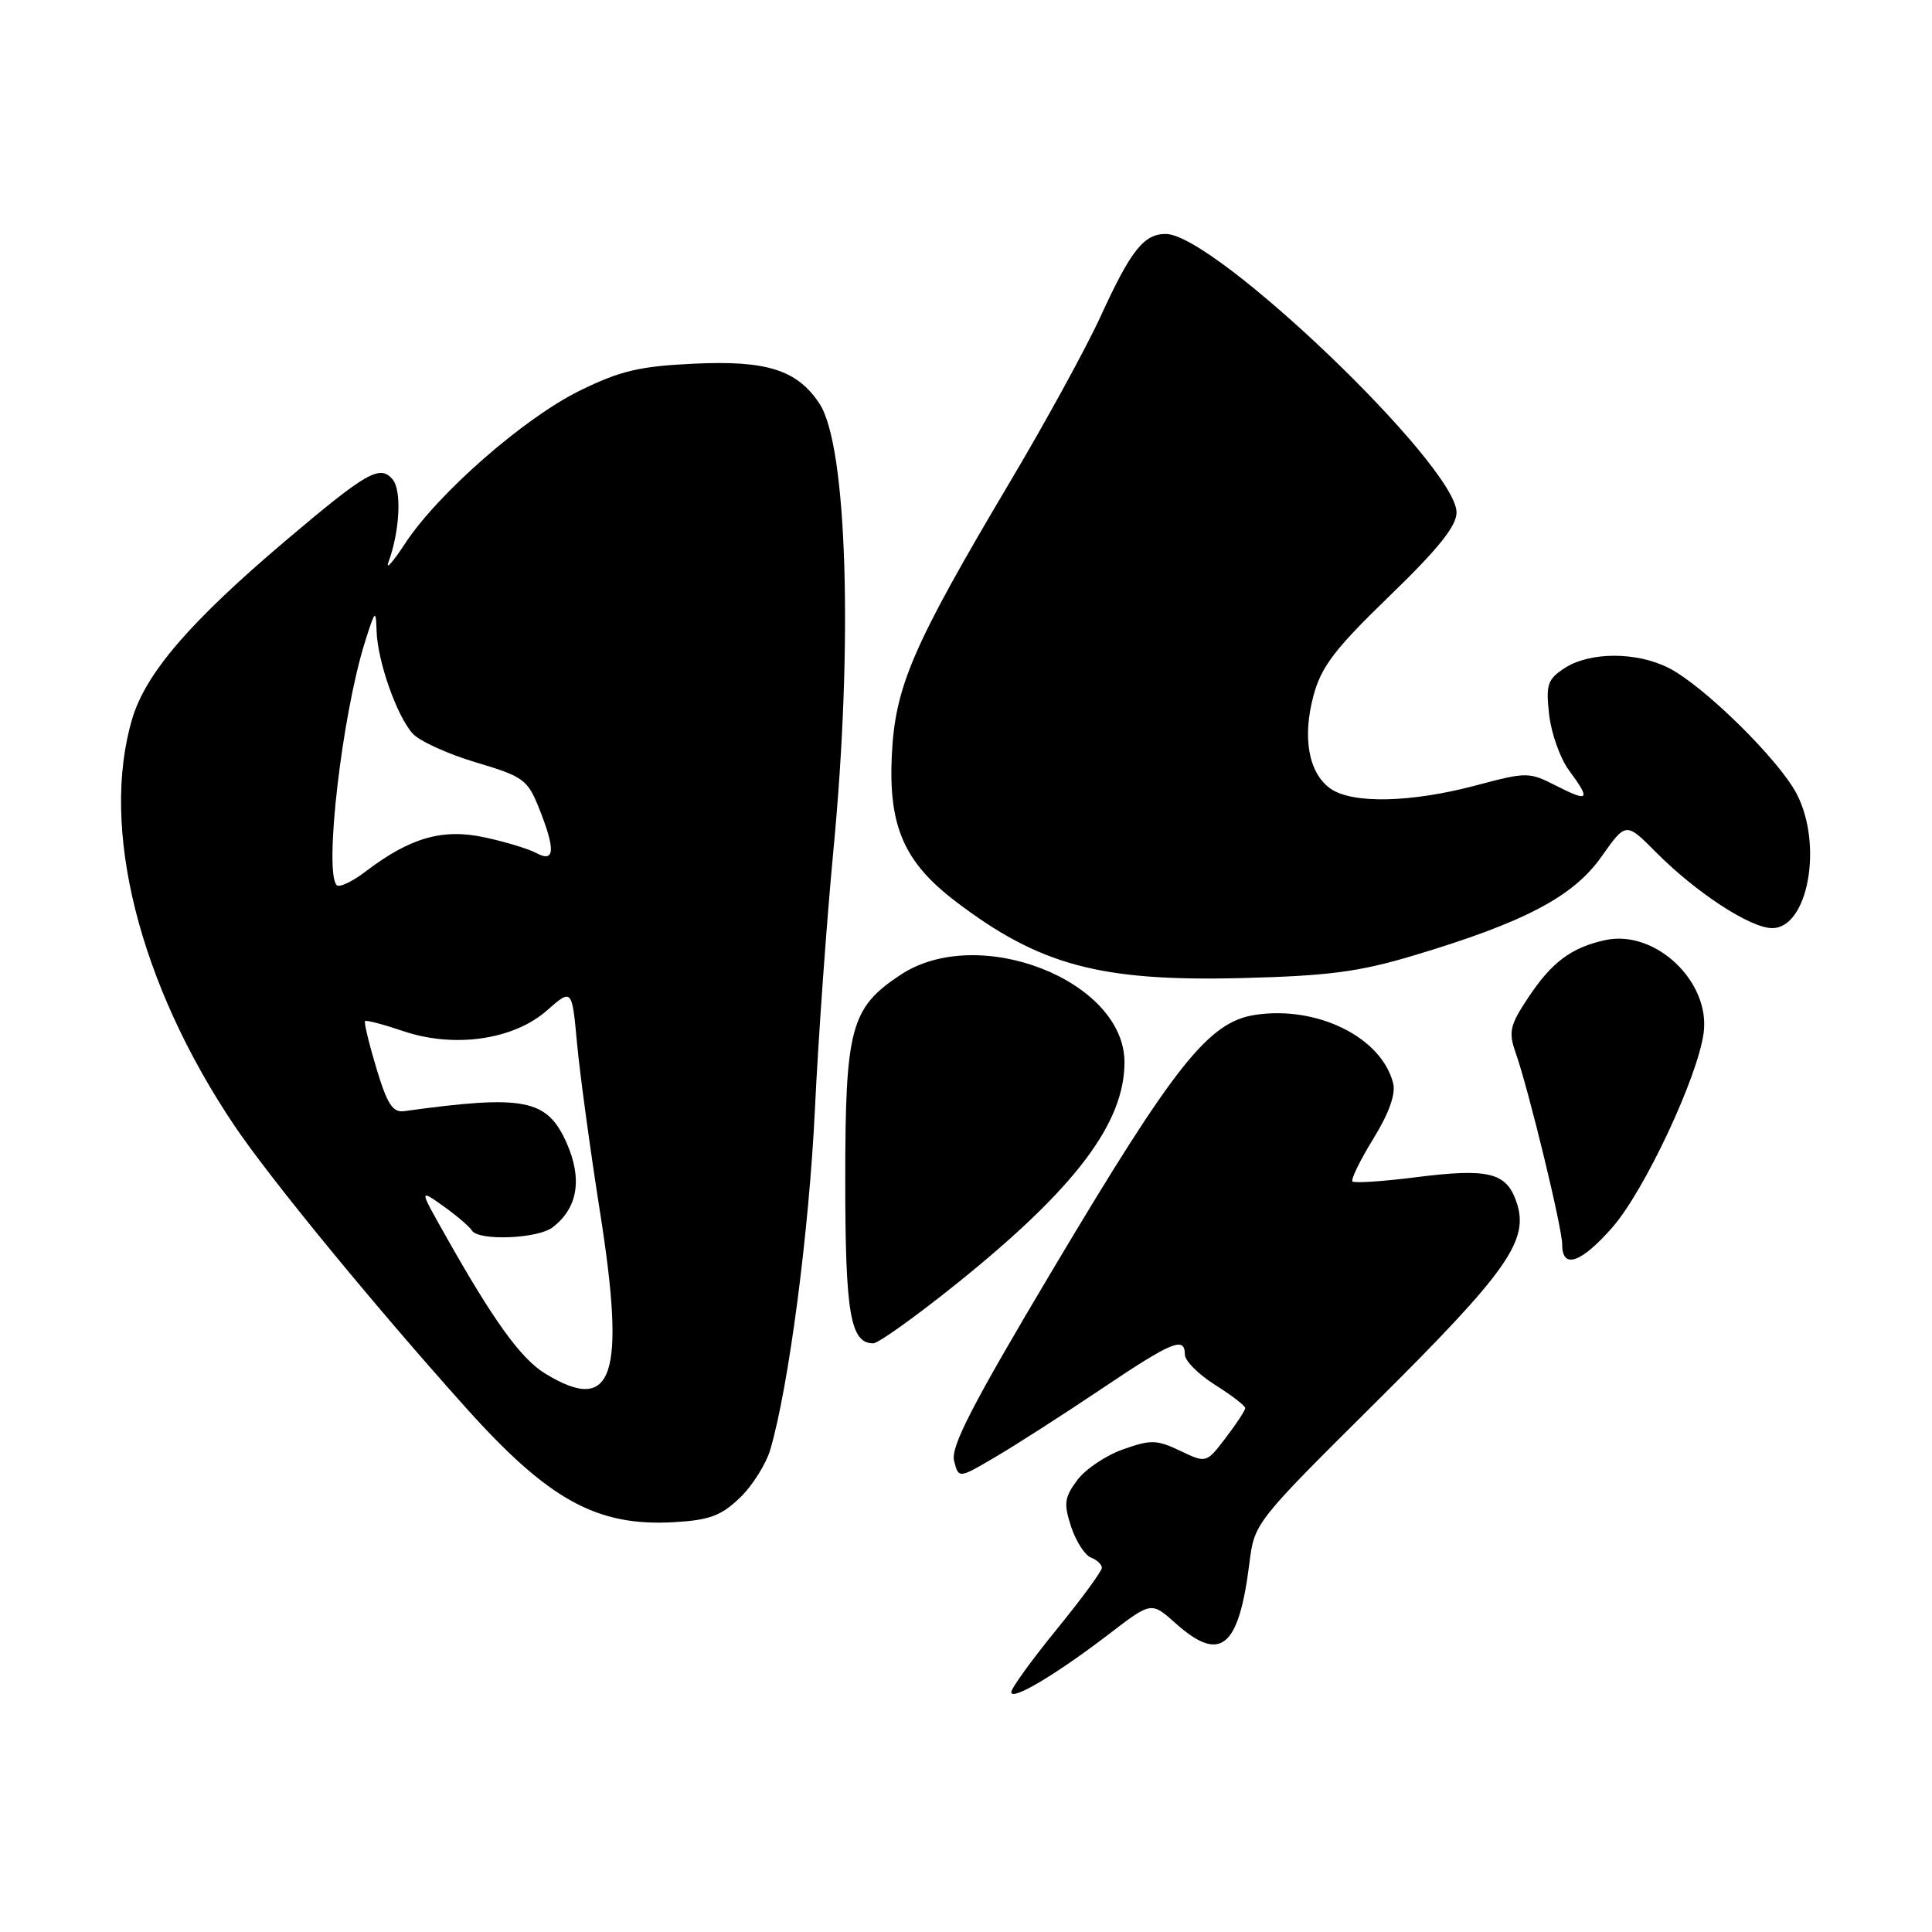 <?xml version="1.0" encoding="UTF-8" standalone="no"?>
<!DOCTYPE svg PUBLIC "-//W3C//DTD SVG 1.1//EN" "http://www.w3.org/Graphics/SVG/1.1/DTD/svg11.dtd" >
<svg xmlns="http://www.w3.org/2000/svg" xmlns:xlink="http://www.w3.org/1999/xlink" version="1.1" viewBox="0 0 256 256">
 <g >
 <path fill="currentColor"
d=" M 147.03 216.46 C 152.56 212.22 152.56 212.22 155.79 215.11 C 161.71 220.39 164.14 218.40 165.55 207.14 C 166.22 201.79 166.25 201.74 182.47 185.64 C 199.87 168.35 202.70 164.30 200.92 159.21 C 199.57 155.33 197.20 154.77 187.45 156.01 C 183.16 156.55 179.46 156.79 179.21 156.55 C 178.97 156.30 180.20 153.77 181.96 150.91 C 184.05 147.52 184.96 144.97 184.60 143.54 C 183.07 137.46 174.57 133.24 166.35 134.47 C 160.16 135.40 155.74 140.95 139.50 168.22 C 128.83 186.13 125.96 191.69 126.42 193.55 C 127.02 195.94 127.02 195.94 132.01 192.99 C 134.75 191.38 141.03 187.34 145.96 184.03 C 155.35 177.72 157.00 177.04 157.00 179.49 C 157.00 180.31 158.80 182.11 161.00 183.50 C 163.20 184.89 165.00 186.27 165.00 186.58 C 165.00 186.88 163.84 188.65 162.42 190.51 C 159.84 193.89 159.84 193.89 156.38 192.24 C 153.28 190.76 152.49 190.74 148.80 192.05 C 146.53 192.85 143.80 194.69 142.73 196.14 C 141.03 198.43 140.93 199.25 141.93 202.30 C 142.57 204.24 143.75 206.07 144.55 206.38 C 145.35 206.69 146.00 207.30 146.00 207.75 C 146.00 208.19 143.30 211.87 140.00 215.92 C 136.70 219.97 134.00 223.70 134.00 224.22 C 134.00 225.43 139.97 221.87 147.03 216.46 Z  M 98.02 198.48 C 99.69 196.89 101.51 193.99 102.08 192.04 C 104.52 183.68 107.20 163.24 107.98 147.00 C 108.44 137.38 109.55 121.92 110.43 112.67 C 113.06 85.19 112.25 59.08 108.60 53.51 C 105.66 49.02 101.60 47.73 91.95 48.19 C 84.70 48.53 82.17 49.14 76.79 51.78 C 69.41 55.42 58.04 65.37 53.69 72.00 C 52.07 74.47 51.07 75.60 51.47 74.50 C 52.98 70.35 53.25 65.00 52.03 63.53 C 50.36 61.53 48.61 62.53 37.92 71.58 C 25.23 82.33 19.32 89.18 17.52 95.24 C 13.23 109.68 18.41 130.33 31.04 149.12 C 35.71 156.08 49.60 173.01 61.72 186.52 C 72.69 198.76 79.07 202.27 89.25 201.70 C 93.99 201.43 95.54 200.86 98.02 198.48 Z  M 126.89 169.99 C 142.47 157.46 149.00 148.82 149.00 140.76 C 149.00 129.92 129.65 122.35 119.34 129.16 C 112.71 133.54 112.00 136.19 112.00 156.41 C 112.00 174.03 112.68 178.00 115.71 178.00 C 116.38 178.00 121.41 174.40 126.89 169.99 Z  M 213.67 162.61 C 217.90 157.77 224.96 142.72 225.74 136.88 C 226.66 130.05 219.30 123.12 212.69 124.57 C 208.19 125.56 205.60 127.50 202.47 132.23 C 200.07 135.84 199.87 136.75 200.81 139.43 C 202.56 144.41 207.00 162.68 207.00 164.93 C 207.00 168.23 209.52 167.35 213.67 162.61 Z  M 187.28 126.62 C 201.98 122.22 208.47 118.81 212.19 113.53 C 215.45 108.91 215.45 108.91 219.47 112.97 C 224.74 118.27 231.91 122.96 234.80 122.98 C 239.56 123.02 241.59 112.00 238.08 105.21 C 235.72 100.66 225.72 90.83 221.08 88.49 C 216.80 86.34 210.63 86.36 207.30 88.54 C 205.05 90.02 204.82 90.71 205.27 94.70 C 205.55 97.18 206.73 100.49 207.89 102.06 C 210.81 106.02 210.56 106.33 206.25 104.14 C 202.58 102.27 202.35 102.27 195.50 104.09 C 186.94 106.36 179.20 106.53 176.30 104.50 C 173.40 102.46 172.54 97.75 174.05 92.15 C 175.08 88.33 176.88 85.97 184.15 78.94 C 190.60 72.70 193.00 69.70 193.00 67.90 C 193.00 61.70 160.95 31.00 154.47 31.00 C 151.55 31.00 149.85 33.16 145.80 42.00 C 143.91 46.12 138.48 56.04 133.73 64.02 C 120.94 85.57 118.60 90.97 118.17 100.10 C 117.72 109.46 119.79 114.22 126.57 119.40 C 137.71 127.90 145.77 130.07 164.50 129.60 C 176.03 129.31 180.05 128.78 187.28 126.62 Z  M 72.25 182.01 C 69.01 180.04 65.36 174.97 58.92 163.52 C 55.55 157.55 55.55 157.55 58.75 159.82 C 60.50 161.07 62.20 162.52 62.53 163.05 C 63.39 164.45 71.22 164.15 73.21 162.64 C 76.55 160.10 77.20 156.24 75.09 151.47 C 72.50 145.62 69.52 145.03 53.58 147.23 C 52.04 147.45 51.32 146.35 49.87 141.54 C 48.89 138.27 48.21 135.45 48.37 135.30 C 48.53 135.14 50.78 135.73 53.38 136.61 C 60.13 138.92 68.02 137.80 72.45 133.91 C 75.79 130.97 75.79 130.97 76.46 138.24 C 76.83 142.23 78.19 152.25 79.49 160.50 C 82.96 182.44 81.25 187.50 72.25 182.01 Z  M 44.62 117.29 C 42.90 115.57 45.34 94.60 48.38 85.00 C 49.71 80.78 49.81 80.69 49.90 83.62 C 50.03 87.63 52.58 94.88 54.69 97.21 C 55.58 98.20 59.35 99.91 63.06 101.02 C 69.33 102.88 69.90 103.30 71.40 107.03 C 73.63 112.60 73.53 114.36 71.08 113.04 C 70.02 112.47 66.92 111.53 64.19 110.95 C 58.63 109.75 54.32 111.00 48.43 115.49 C 46.68 116.82 44.97 117.63 44.62 117.29 Z "/>
</g>
</svg>